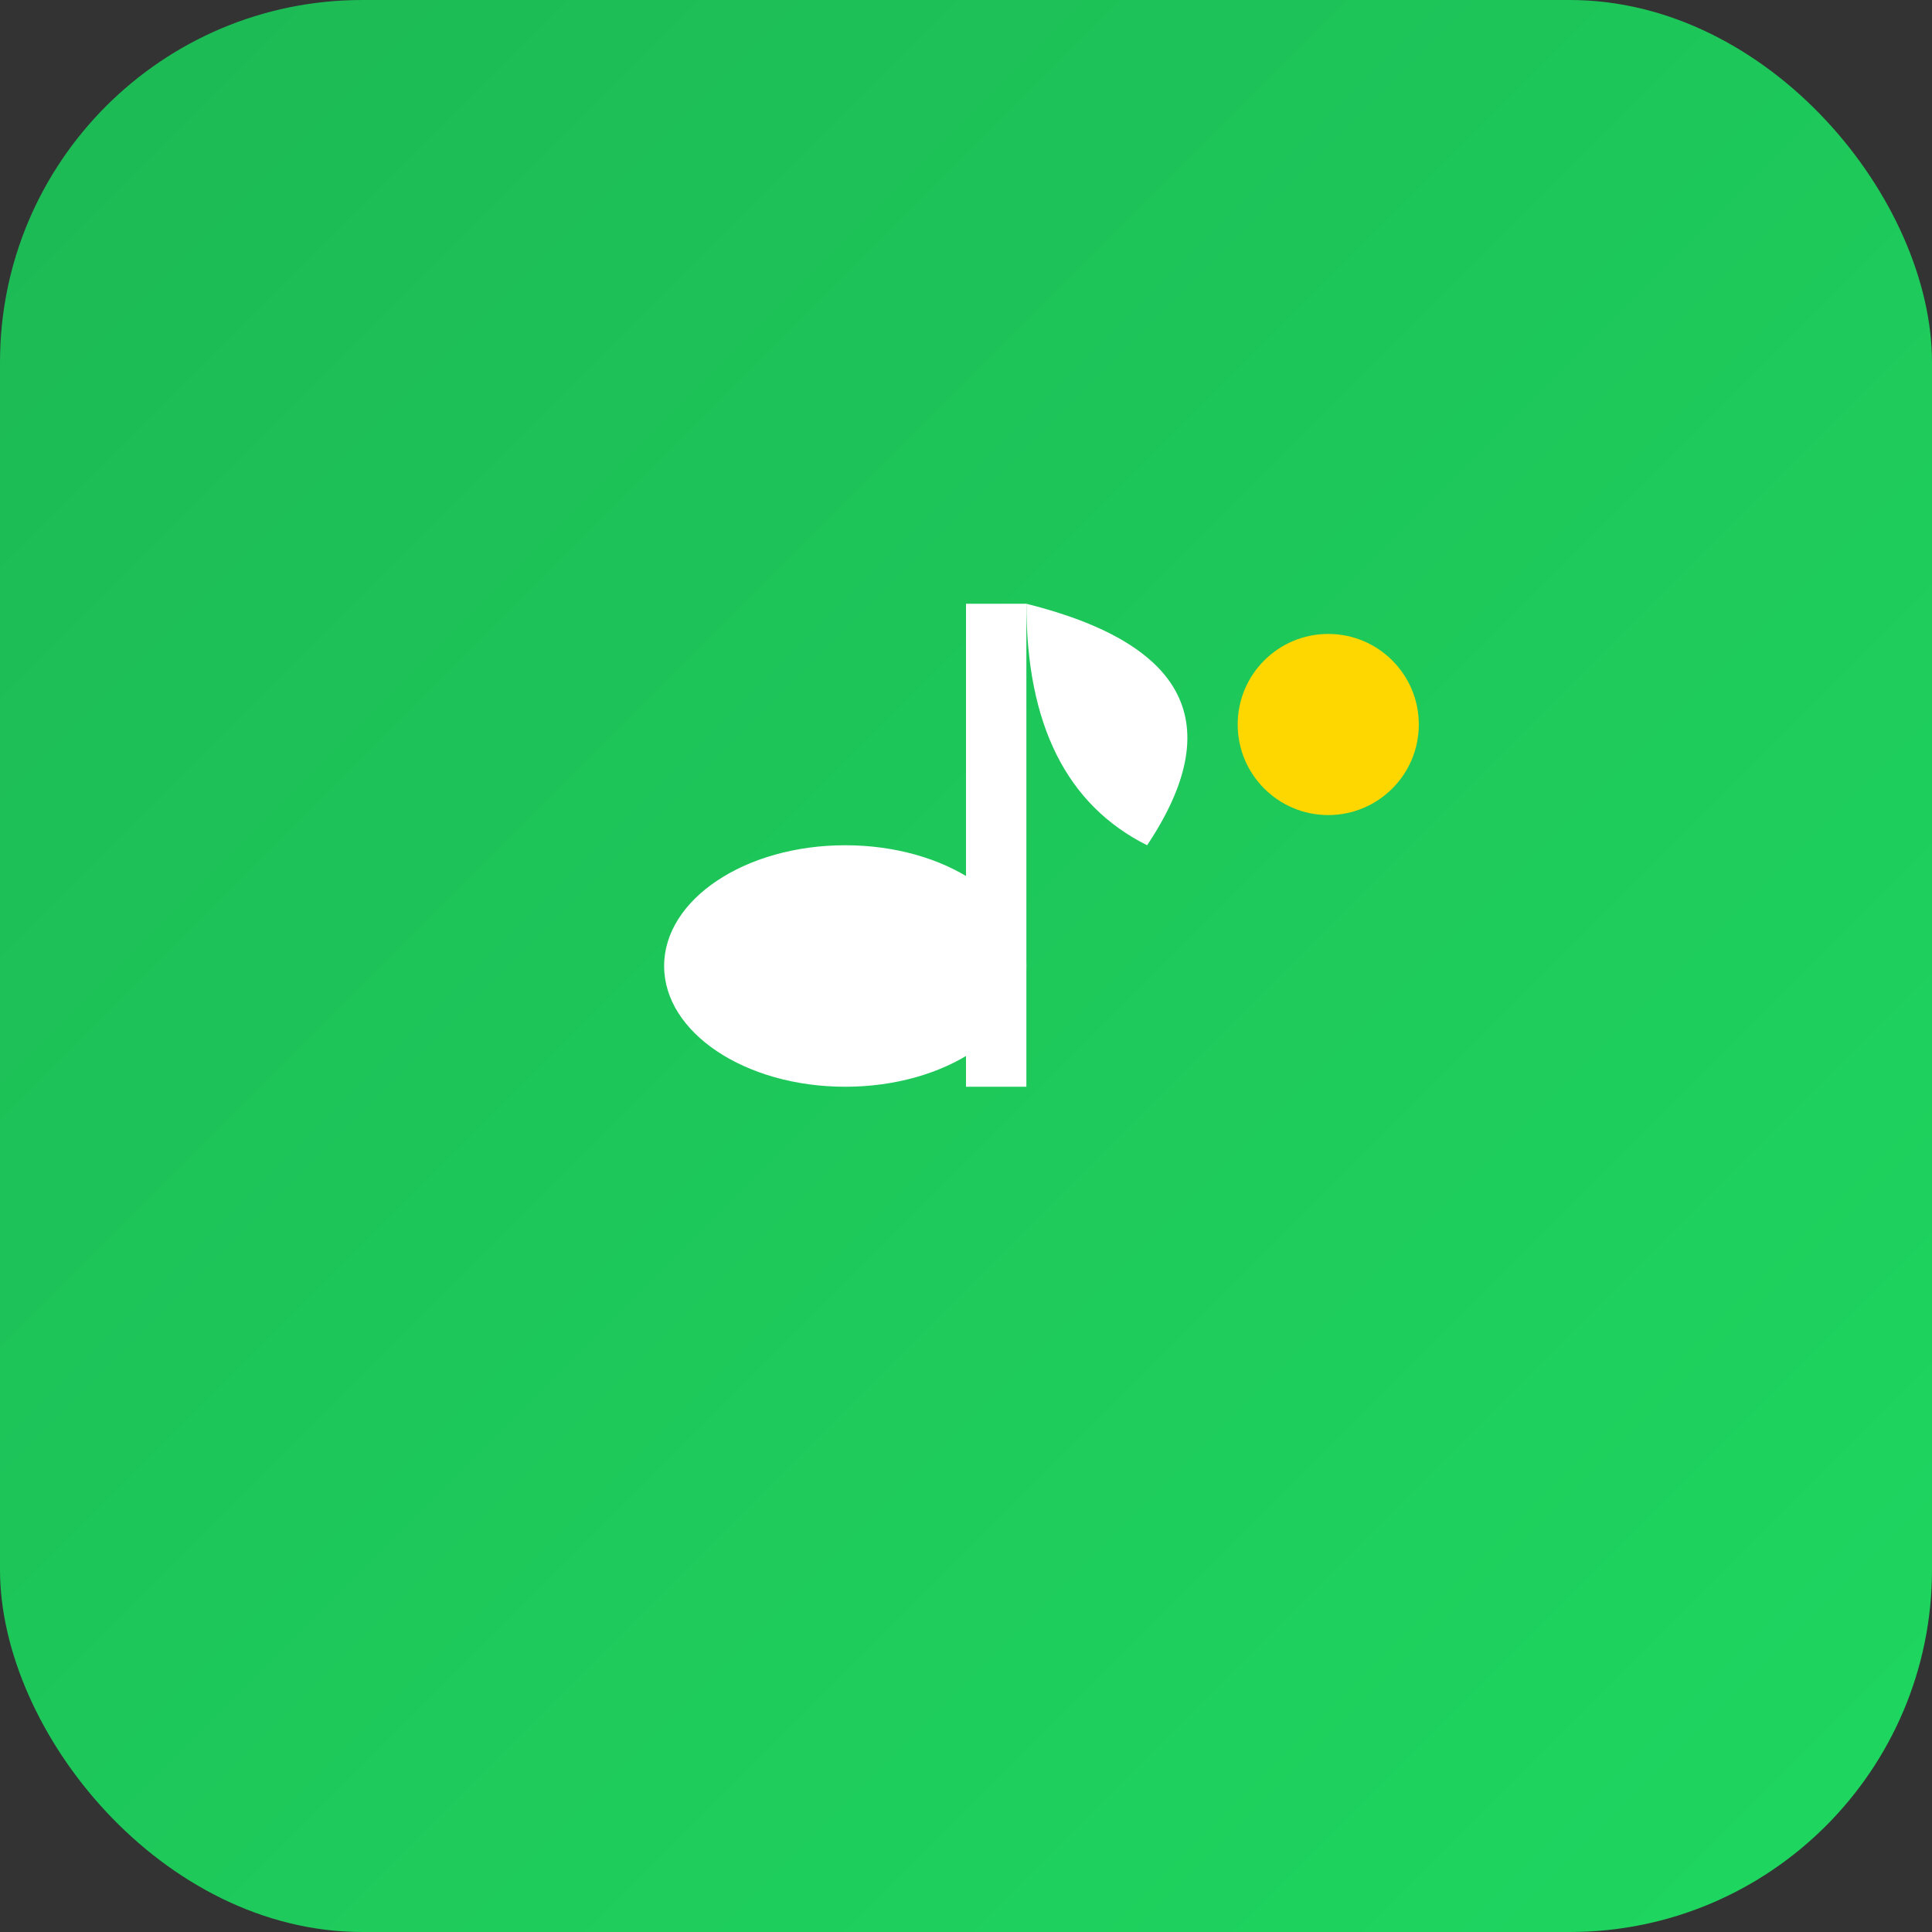 <svg width="32" height="32" viewBox="0 0 32 32" xmlns="http://www.w3.org/2000/svg">
  <rect x="0" y="0" width="32" height="32" fill="#333333" stroke="none"/>
  <defs>
    <linearGradient id="faviconGradient" x1="0%" y1="0%" x2="100%" y2="100%">
      <stop offset="0%" style="stop-color:#1DB954;stop-opacity:1" />
      <stop offset="100%" style="stop-color:#1ed760;stop-opacity:1" />
    </linearGradient>
  </defs>
  
  <!-- Background -->
  <rect width="32" height="32" rx="6" fill="url(#faviconGradient)"/>
  
  <!-- Music note -->
  <g transform="translate(10, 8)">
    <!-- Note head -->
    <ellipse cx="4" cy="8" rx="3" ry="2" fill="white"/>
    
    <!-- Note stem -->
    <rect x="6" y="2" width="1" height="8" fill="white"/>
    
    <!-- Note flag -->
    <path d="M7 2 Q11 3 9 6 Q7 5 7 2" fill="white"/>
  </g>
  
  <!-- Mood indicator -->
  <circle cx="22" cy="12" r="1.5" fill="#FFD700"/>
</svg>
